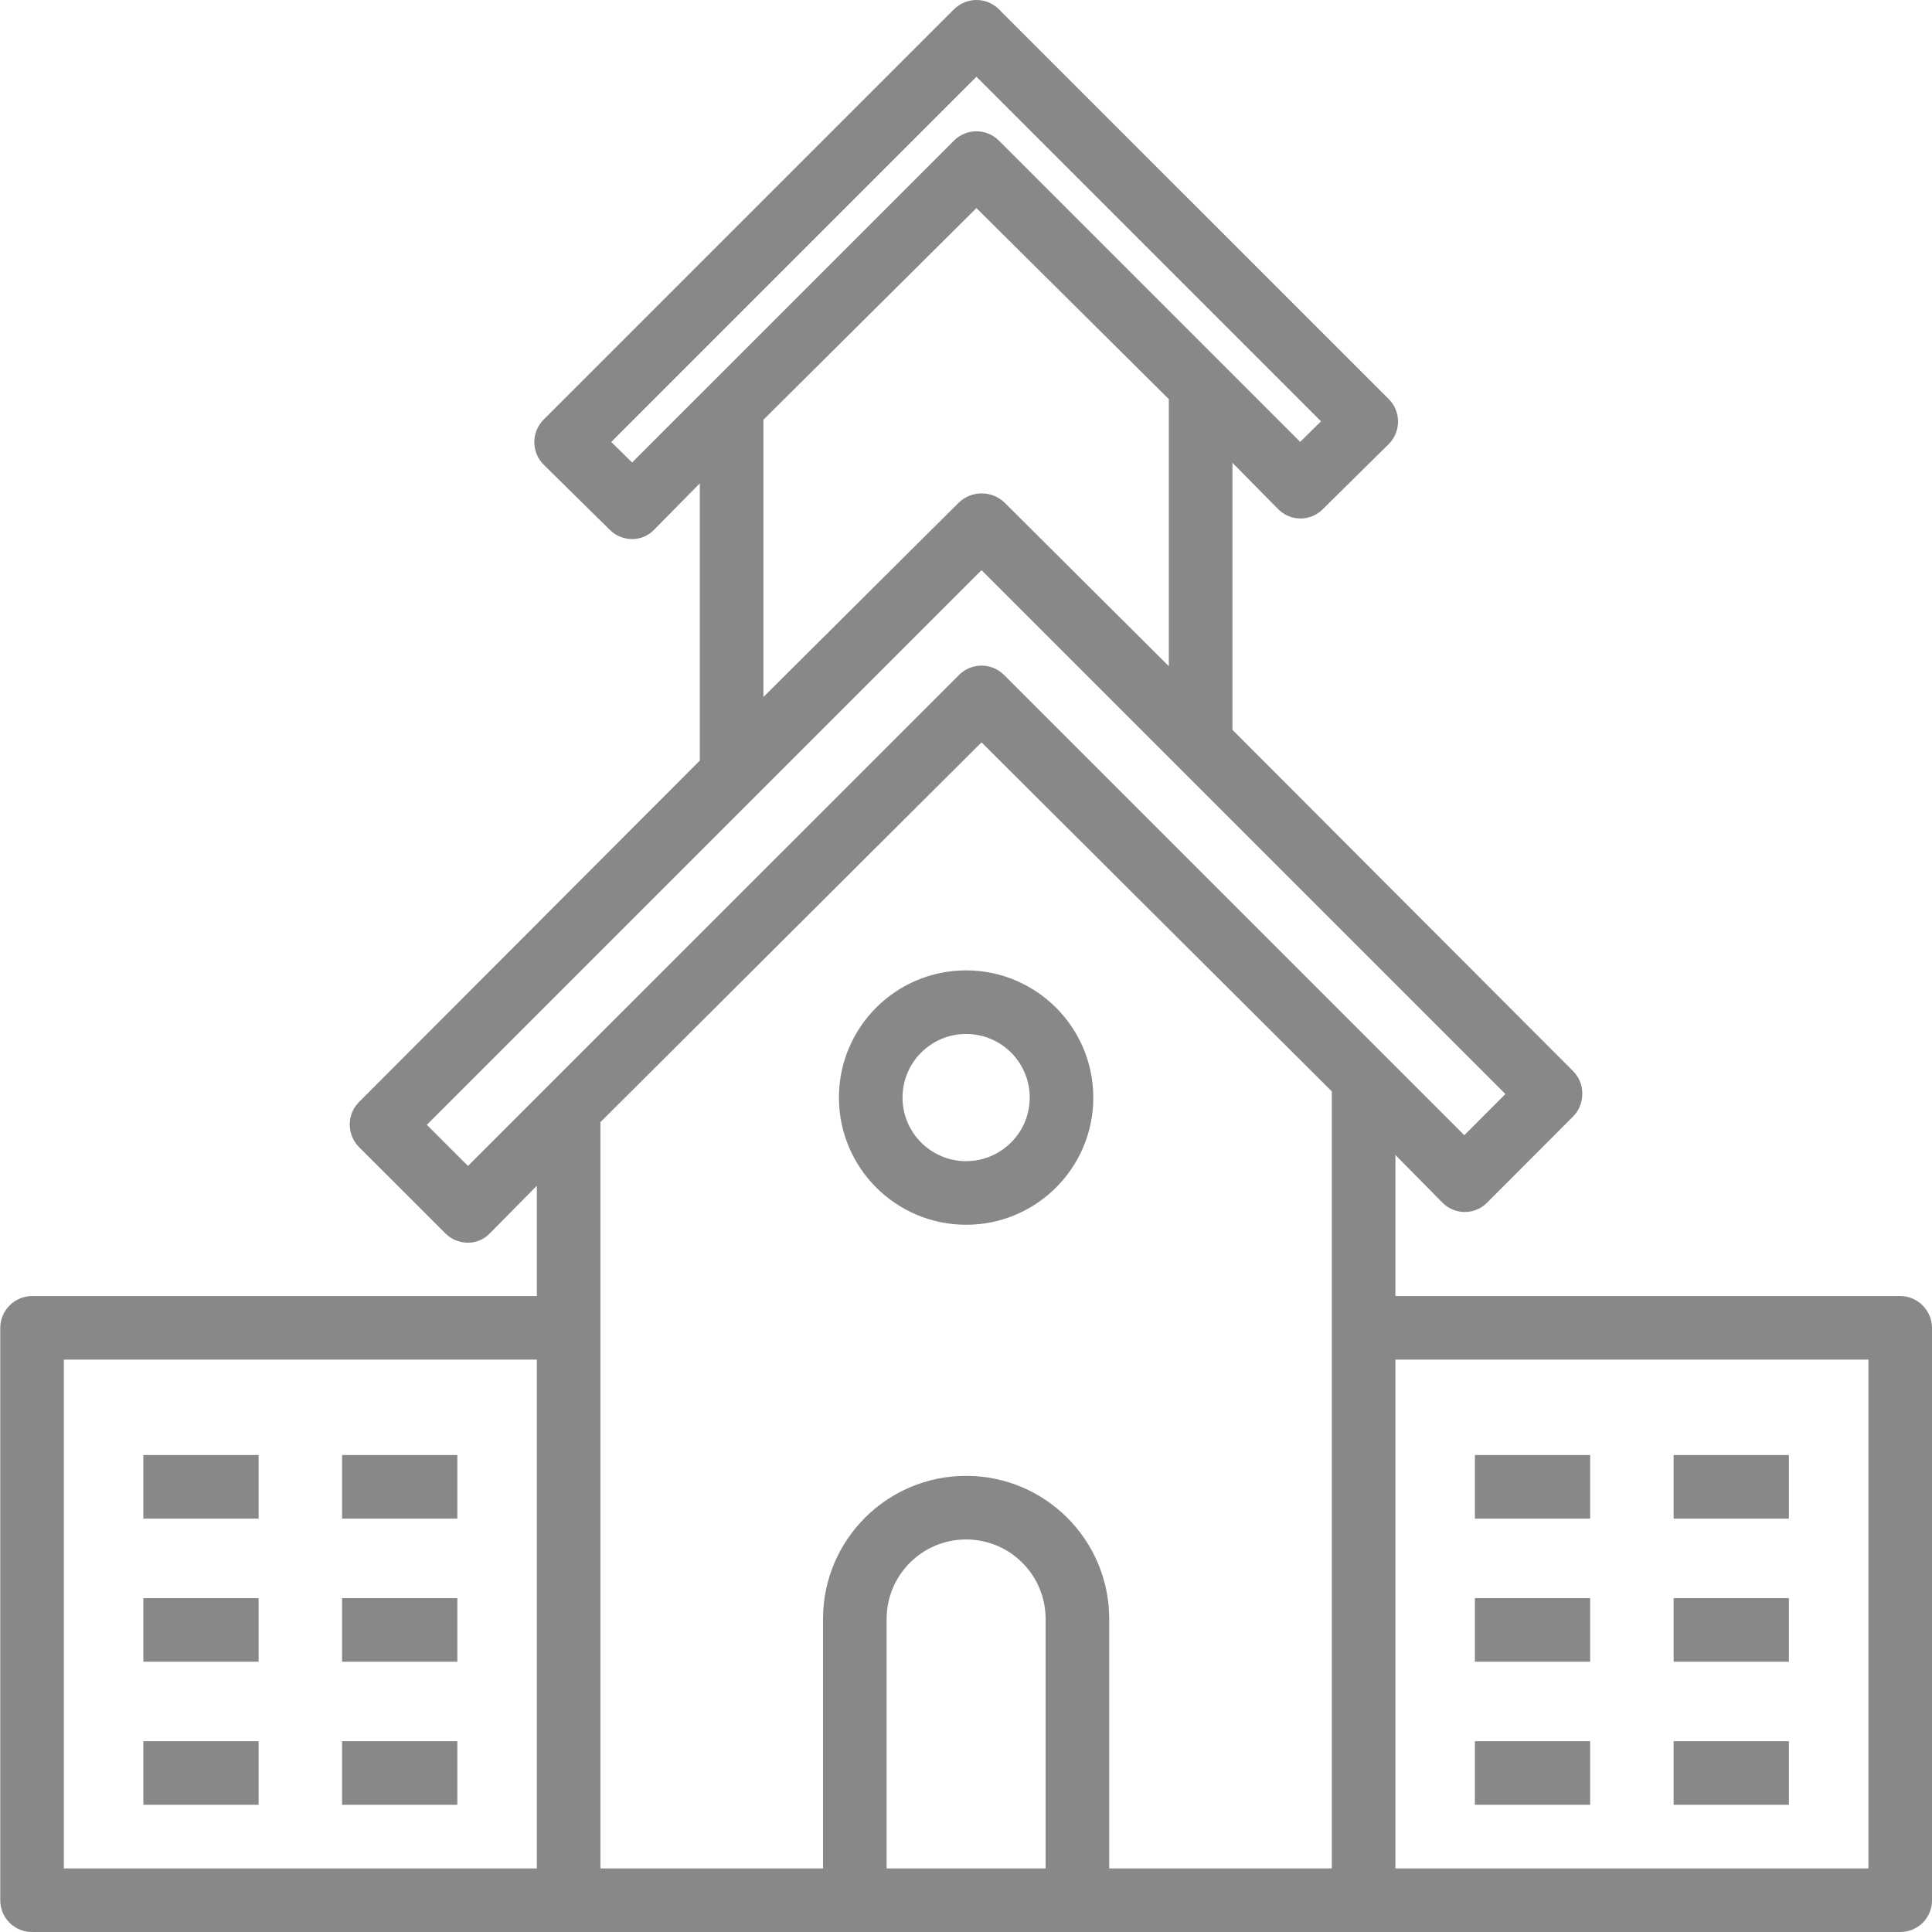                 <svg xmlns="http://www.w3.org/2000/svg" xmlns:xlink="http://www.w3.org/1999/xlink" xmlns:svgjs="http://svgjs.com/svgjs" version="1.1" width="30" height="30" x="0" y="0" viewBox="0 0 486 486.066" style="enable-background:new 0 0 512 512" xml:space="preserve" class=""><g><path xmlns="http://www.w3.org/2000/svg" d="m243.031 244.133c-17.672 0-32 14.324-32 32 0 17.672 14.328 32 32 32 17.676 0 32-14.328 32-32-.02-17.664-14.332-31.98-32-32zm0 48c-8.836 0-16-7.164-16-16 0-8.836 7.164-16 16-16 8.84 0 16 7.164 16 16-.008 8.832-7.168 15.988-16 16zm0 0" fill="#888888" data-original="#000000" style="" class=""/><path xmlns="http://www.w3.org/2000/svg" d="m478.031 326.066h-127v-35.492l11.836 12c1.484 1.504 3.508 2.348 5.617 2.348s4.133-.844 5.617-2.348l21.621-21.66c1.496-1.504 2.332-3.539 2.324-5.656.059-2.102-.73-4.141-2.188-5.656l-85.828-85.988v-67.191l11.512 11.68c1.477 1.492 3.488 2.336 5.586 2.344 2.098.008 4.117-.82 5.602-2.301l16.602-16.402c1.512-1.5 2.363-3.543 2.363-5.676.004-2.129-.844-4.172-2.352-5.68l-98.055-98.043c-3.129-3.125-8.191-3.125-11.32 0l-103.234 103.23c-1.508 1.508-2.352 3.555-2.344 5.688.008 2.133.863 4.172 2.383 5.668l16.641 16.402c1.496 1.477 3.512 2.301 5.613 2.297 2.074.004 4.059-.844 5.492-2.34l11.512-11.68v69.742l-85.816 85.984c-1.477 1.508-2.289 3.543-2.258 5.656.016 2.125.875 4.16 2.387 5.656l21.68 21.664c1.504 1.5 3.543 2.344 5.668 2.34 2.078.004 4.062-.844 5.5-2.34l11.84-12v27.754h-127c-4.43.031-8.004 3.633-8 8.066v144c.004 2.113.852 4.141 2.352 5.629s3.535 2.32 5.648 2.305h470c2.117.016 4.148-.816 5.652-2.305 1.5-1.488 2.348-3.516 2.348-5.629v-144c.008-4.434-3.566-8.035-8-8.066zm-319.039-209.711-5.242-5.164 91.875-91.879 86.691 86.691-5.242 5.168-75.793-75.793c-3.121-3.125-8.188-3.125-11.312 0zm33.039-10.746 53.594-53.258 48.406 48.07v67.191l-41.305-41.137c-3.223-3.125-8.344-3.125-11.566 0l-49.129 48.875zm-74.328 187.73-10.348-10.348 139.547-139.547 131.809 131.809-10.348 10.352-115.801-115.801c-3.125-3.125-8.188-3.125-11.312 0zm-101.672 48.727h119v128h-119zm247 128h-40v-62.758c0-11.047 8.957-20 20-20 11.047 0 20 8.953 20 20zm16 0v-62.758c0-19.883-16.117-36-36-36-19.879 0-36 16.117-36 36v62.758h-56v-187.754l95.871-95.547 88.129 87.809v195.492zm191 0h-119v-128h119zm0 0" fill="#888888" data-original="#000000" style="" class=""/><path xmlns="http://www.w3.org/2000/svg" d="m36.031 366.066h29v16h-29zm0 0" fill="#888888" data-original="#000000" style="" class=""/><path xmlns="http://www.w3.org/2000/svg" d="m86.031 366.066h29v16h-29zm0 0" fill="#888888" data-original="#000000" style="" class=""/><path xmlns="http://www.w3.org/2000/svg" d="m36.031 402.066h29v16h-29zm0 0" fill="#888888" data-original="#000000" style="" class=""/><path xmlns="http://www.w3.org/2000/svg" d="m86.031 402.066h29v16h-29zm0 0" fill="#888888" data-original="#000000" style="" class=""/><path xmlns="http://www.w3.org/2000/svg" d="m36.031 438.066h29v16h-29zm0 0" fill="#888888" data-original="#000000" style="" class=""/><path xmlns="http://www.w3.org/2000/svg" d="m86.031 438.066h29v16h-29zm0 0" fill="#888888" data-original="#000000" style="" class=""/><path xmlns="http://www.w3.org/2000/svg" d="m371.031 366.066h29v16h-29zm0 0" fill="#888888" data-original="#000000" style="" class=""/><path xmlns="http://www.w3.org/2000/svg" d="m421.031 366.066h29v16h-29zm0 0" fill="#888888" data-original="#000000" style="" class=""/><path xmlns="http://www.w3.org/2000/svg" d="m371.031 402.066h29v16h-29zm0 0" fill="#888888" data-original="#000000" style="" class=""/><path xmlns="http://www.w3.org/2000/svg" d="m421.031 402.066h29v16h-29zm0 0" fill="#888888" data-original="#000000" style="" class=""/><path xmlns="http://www.w3.org/2000/svg" d="m371.031 438.066h29v16h-29zm0 0" fill="#888888" data-original="#000000" style="" class=""/><path xmlns="http://www.w3.org/2000/svg" d="m421.031 438.066h29v16h-29zm0 0" fill="#888888" data-original="#000000" style="" class=""/></g></svg>

